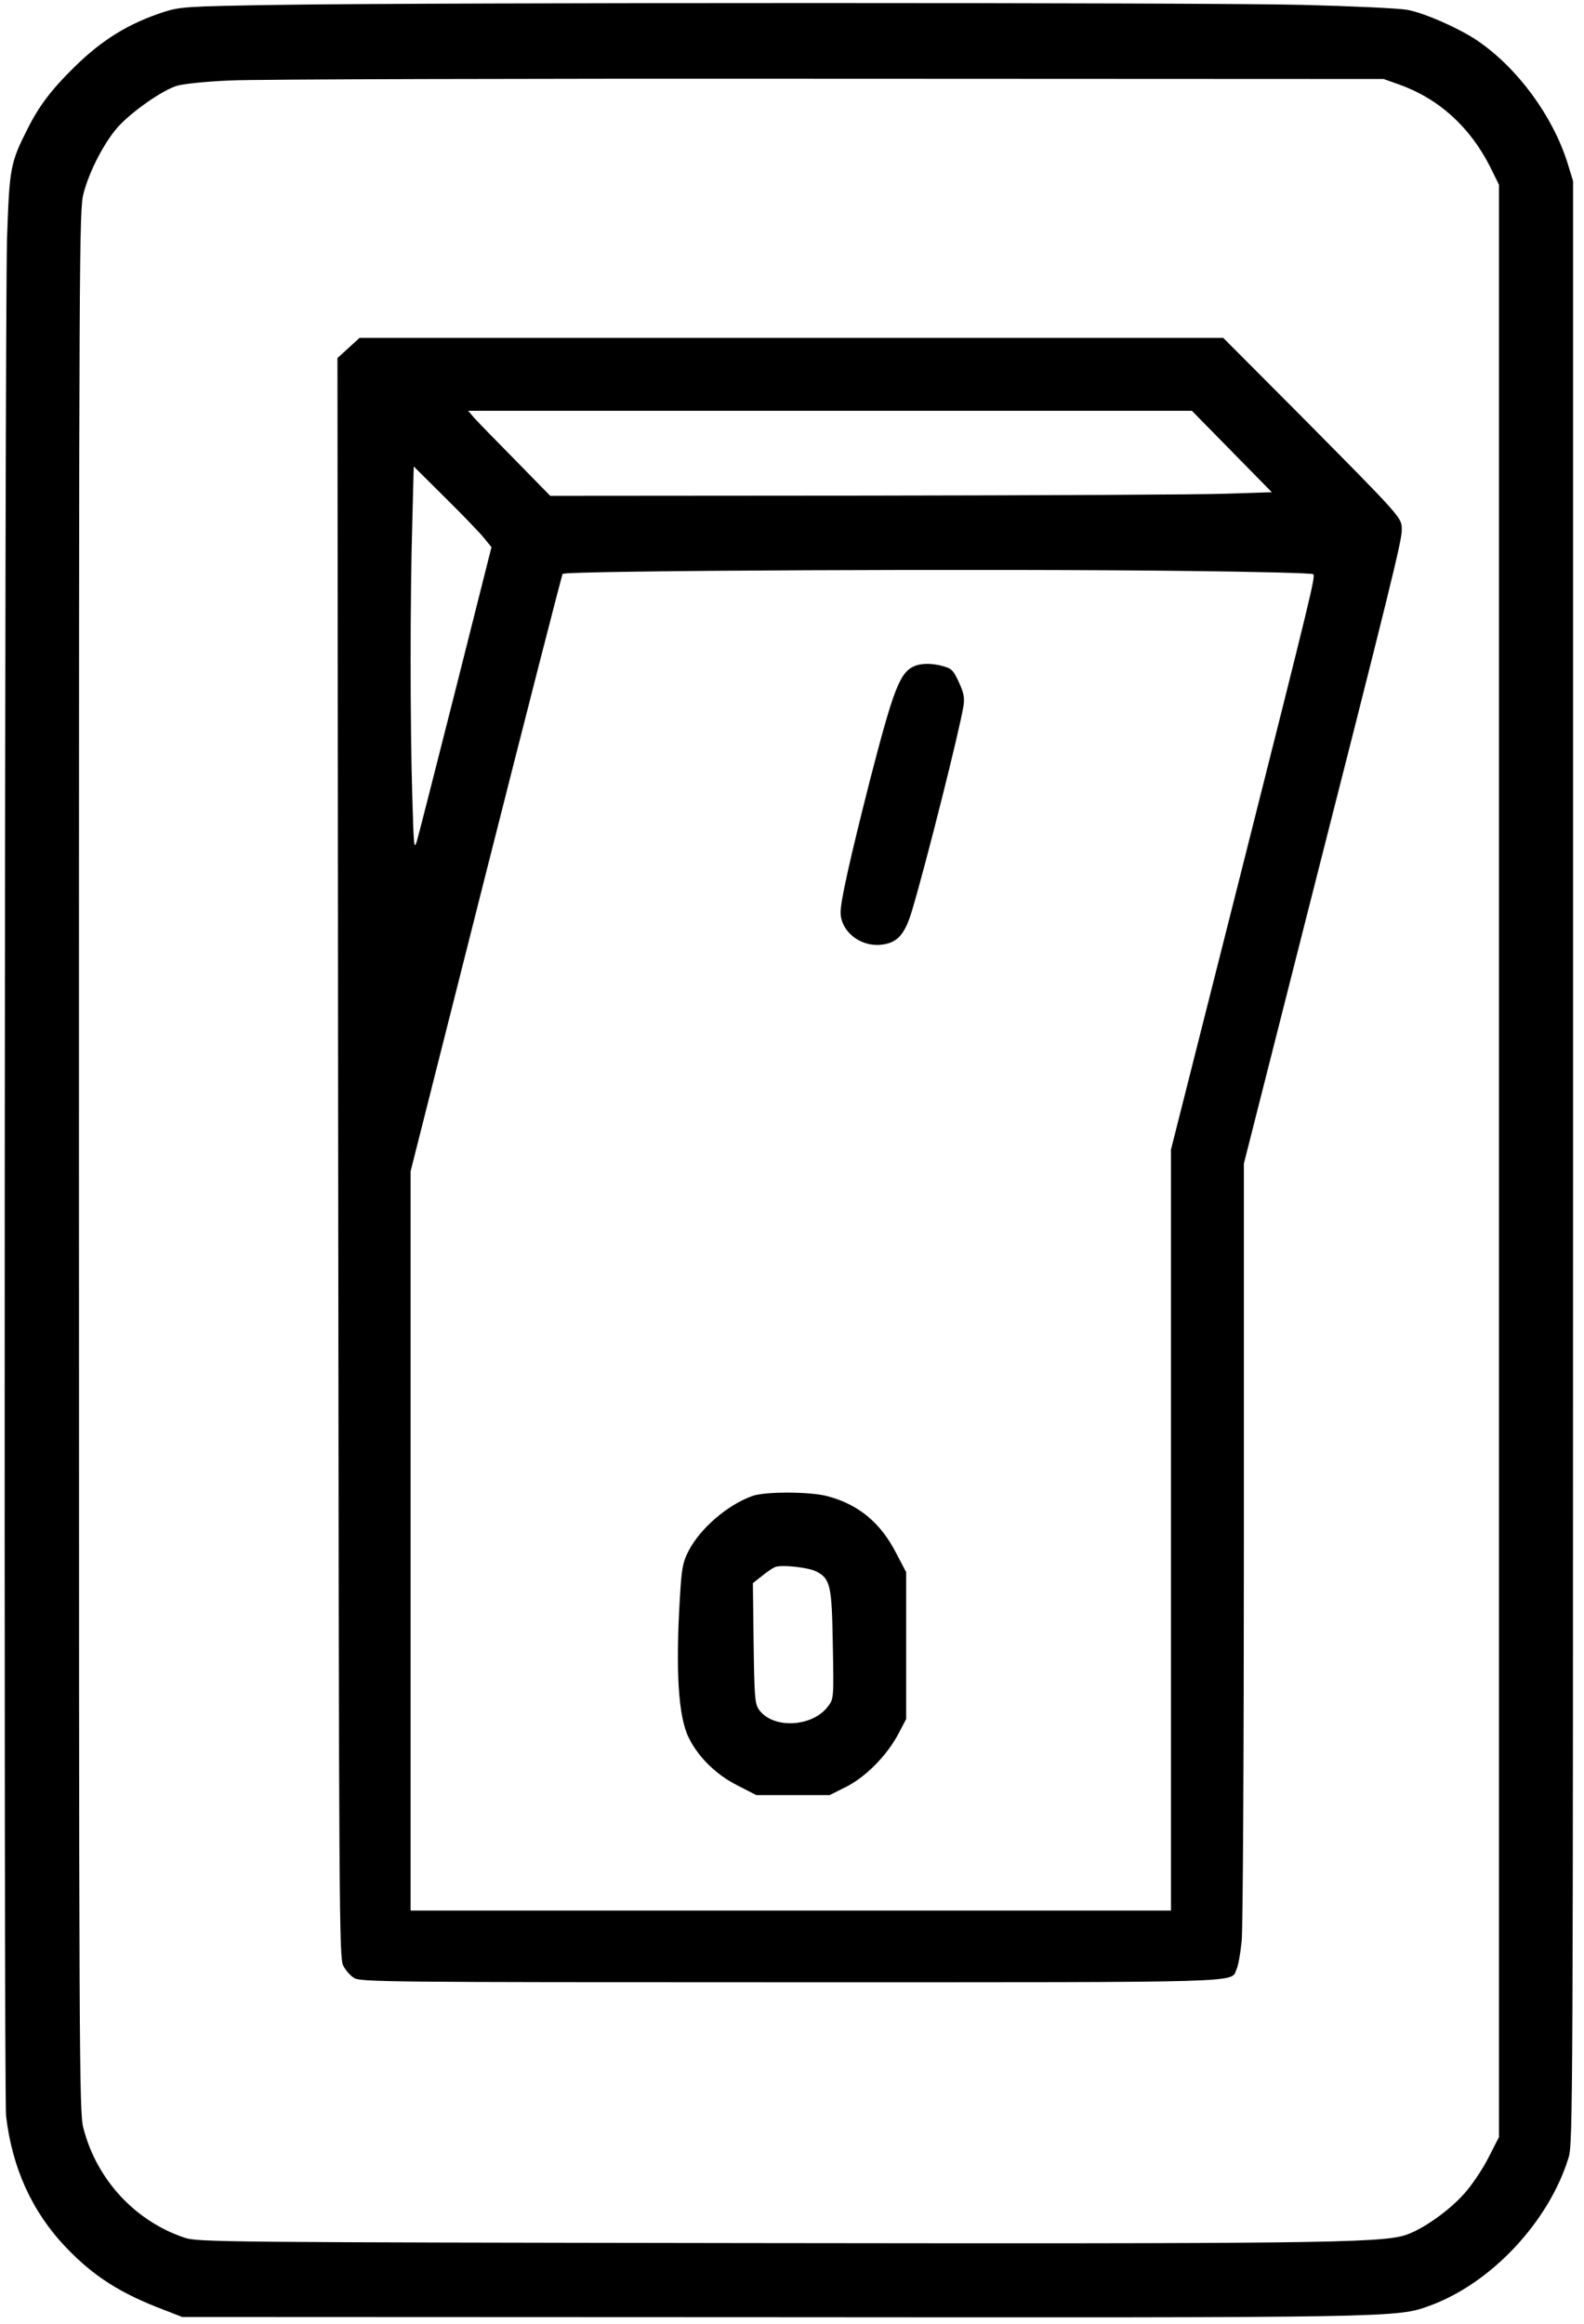 <?xml version="1.0" standalone="no"?>
<!DOCTYPE svg PUBLIC "-//W3C//DTD SVG 20010904//EN"
 "http://www.w3.org/TR/2001/REC-SVG-20010904/DTD/svg10.dtd">
<svg version="1.0" xmlns="http://www.w3.org/2000/svg"
 width="652pt" height="956pt" viewBox="0 0 652 956"
 preserveAspectRatio="xMidYMid meet">

<g transform="translate(0,956) scale(0.1,-0.1)"
fill="#000000" stroke="none">
<path d="M1150 9540 c-386 -6 -408 -8 -475 -29 -147 -48 -255 -115 -368 -226
-93 -91 -145 -159 -191 -250 -74 -146 -77 -163 -87 -455 -10 -318 -14 -7639
-4 -7725 25 -214 107 -394 245 -539 115 -121 227 -192 408 -260 l72 -28 2418
-1 c2586 -2 2582 -2 2716 47 254 92 492 346 573 611 17 58 18 211 18 4095 l0
4035 -23 75 c-61 193 -204 388 -368 501 -76 52 -226 118 -294 129 -36 6 -229
15 -430 20 -398 10 -3557 10 -4210 0z m4610 -328 c164 -59 291 -175 374 -339
l36 -73 0 -4016 0 -4016 -45 -88 c-25 -48 -70 -115 -101 -148 -64 -71 -175
-148 -242 -168 -103 -32 -400 -35 -2687 -32 -2180 3 -2282 4 -2335 22 -204 68
-363 240 -417 452 -17 65 -18 275 -18 3979 0 3785 1 3912 19 3980 24 91 84
207 140 271 55 62 182 152 244 171 27 8 121 18 222 22 96 5 1203 8 2460 7
l2285 -1 65 -23z"/>
<path d="M1434 8128 l-45 -41 3 -3291 c3 -3127 4 -3293 21 -3323 9 -18 29 -41
44 -50 26 -17 125 -18 1799 -18 1918 0 1808 -3 1834 54 7 14 16 67 21 116 5
50 9 789 9 1644 l0 1554 249 981 c358 1405 401 1581 401 1626 0 51 4 46 -414
468 l-321 322 -1778 0 -1777 0 -46 -42z m3636 -425 l165 -168 -185 -6 c-102
-4 -770 -7 -1485 -8 l-1300 -1 -145 148 c-80 81 -156 159 -170 175 l-23 27
1489 0 1490 0 164 -167z m-3078 -356 l31 -38 -147 -583 c-81 -320 -153 -602
-160 -626 -12 -39 -13 -23 -19 185 -9 291 -9 823 0 1123 l6 233 129 -128 c71
-70 143 -145 160 -166z m2900 -136 c278 -3 510 -9 513 -13 10 -10 3 -40 -305
-1260 l-280 -1107 0 -1565 0 -1566 -1565 0 -1565 0 0 1521 0 1520 310 1226
c171 675 313 1229 316 1232 14 14 1788 22 2576 12z"/>
<path d="M3765 6820 c-61 -25 -87 -94 -185 -473 -80 -315 -120 -493 -120 -540
0 -77 78 -141 163 -134 69 6 101 40 131 141 57 190 197 746 212 843 5 32 1 53
-19 96 -22 48 -30 57 -64 66 -44 13 -90 13 -118 1z"/>
<path d="M3098 3406 c-104 -37 -216 -134 -264 -227 -24 -47 -28 -71 -35 -184
-19 -311 -7 -500 37 -586 40 -80 113 -151 201 -195 l76 -39 151 0 151 0 68 34
c81 41 167 128 215 218 l32 61 0 302 0 302 -41 78 c-65 127 -156 201 -284 235
-73 19 -255 19 -307 1z m262 -311 c58 -30 64 -57 68 -301 4 -219 4 -222 -19
-253 -65 -88 -230 -95 -286 -13 -16 24 -18 55 -21 273 l-3 246 38 30 c21 17
45 33 53 36 25 11 137 -1 170 -18z"/>
</g>
</svg>
